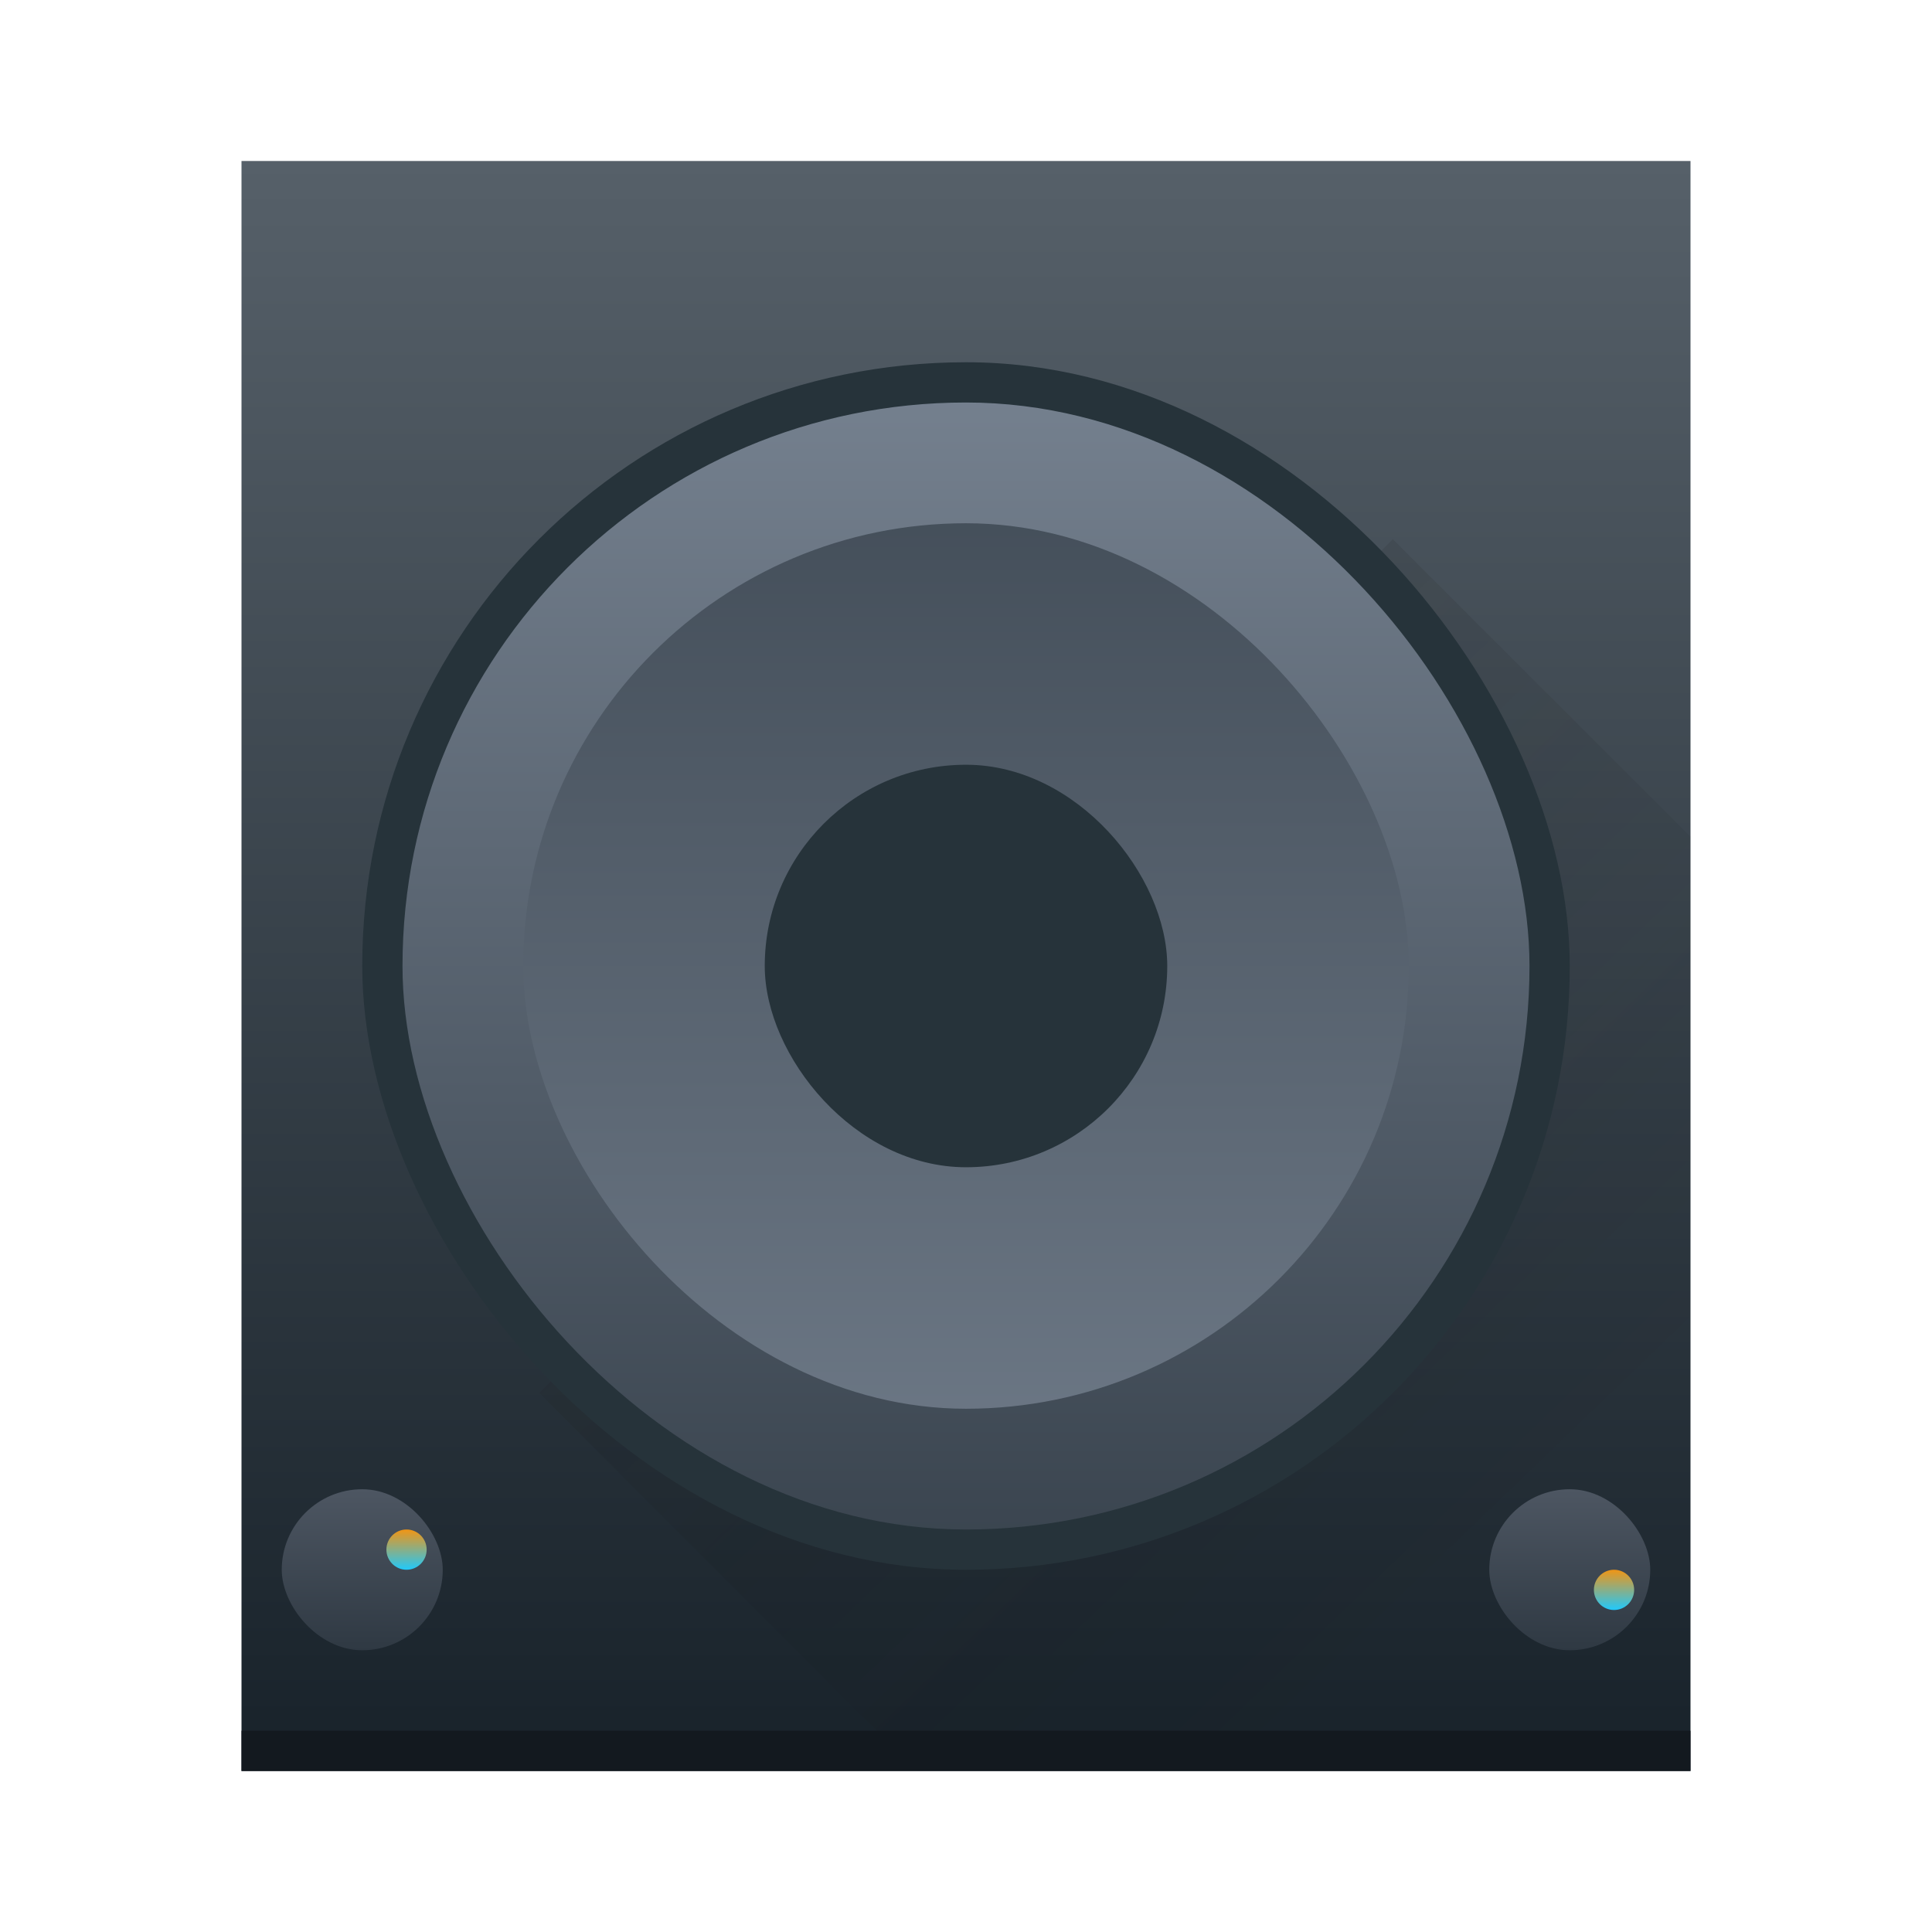 <svg width="48" xmlns="http://www.w3.org/2000/svg" height="48" viewBox="0 0 48 48" xmlns:xlink="http://www.w3.org/1999/xlink">
 <defs>
  <linearGradient id="a" y1="44" y2="4" x2="0" gradientUnits="userSpaceOnUse">
   <stop stop-color="#18222a"/>
   <stop offset="1" stop-color="#566069"/>
  </linearGradient>
  <linearGradient id="b" y1="540.8" y2="536.8" gradientUnits="userSpaceOnUse" x2="0">
   <stop stop-color="#2f3943"/>
   <stop offset="1" stop-color="#4d5662"/>
  </linearGradient>
  <linearGradient id="c" y1="537.8" y2="538.8" x2="0" gradientUnits="userSpaceOnUse">
   <stop stop-color="#f19514"/>
   <stop offset="1" stop-color="#21c9fb"/>
  </linearGradient>
  <linearGradient xlink:href="#c" id="d" y1="539.8" y2="538.8" gradientUnits="userSpaceOnUse" x2="0" gradientTransform="translate(0-1078.6)"/>
  <linearGradient id="e" y1="543.8" y2="503.8" x2="0" gradientUnits="userSpaceOnUse">
   <stop stop-color="#2f3943"/>
   <stop offset="1" stop-color="#808c9b"/>
  </linearGradient>
  <linearGradient xlink:href="#e" id="f" y1="499.8" y2="547.8" gradientUnits="userSpaceOnUse" x2="0"/>
  <linearGradient id="g" y1="13" x1="13" y2="39" x2="38" gradientUnits="userSpaceOnUse">
   <stop stop-color="#2f2e29"/>
   <stop offset="1" stop-opacity="0"/>
  </linearGradient>
 </defs>
 <g transform="translate(-384.57-499.8)">
  <path fill="url(#a)" d="m6 4v40h36v-40z" transform="translate(384.57 499.8)"/>
  <path opacity=".2" fill="url(#g)" stroke-width=".093" d="m34.605 13.395l-21.21 21.21 9.393 9.395h19.213v-23.21z" transform="translate(384.57 499.8)"/>
  <rect width="30" x="393.57" y="508.8" fill="#26333a" rx="15" height="30" stroke-width=".094"/>
  <rect width="28" x="394.57" y="509.8" fill="url(#e)" rx="14" height="28" stroke-width=".093"/>
  <rect width="22" x="397.57" y="512.8" fill="url(#f)" rx="11" height="22" stroke-width=".085"/>
  <rect width="10" x="403.57" y="518.8" fill="#26333a" rx="5" height="10" stroke-width=".1"/>
  <rect width="36" x="390.57" y="542.8" fill="#13191f" height="1"/>
  <rect width="4" x="391.57" y="536.8" fill="url(#b)" rx="2" height="4" stroke-width=".286"/>
  <circle fill="url(#c)" cx="394.67" cy="538.3" r=".5" stroke-linecap="square" stroke-width=".1"/>
  <rect width="4" x="421.57" y="536.8" fill="url(#b)" rx="2" height="4" stroke-width=".286"/>
  <circle fill="url(#d)" cx="424.67" cy="-539.3" r=".5" stroke-linecap="square" stroke-width=".1" transform="scale(1-1)"/>
 </g>
</svg>
